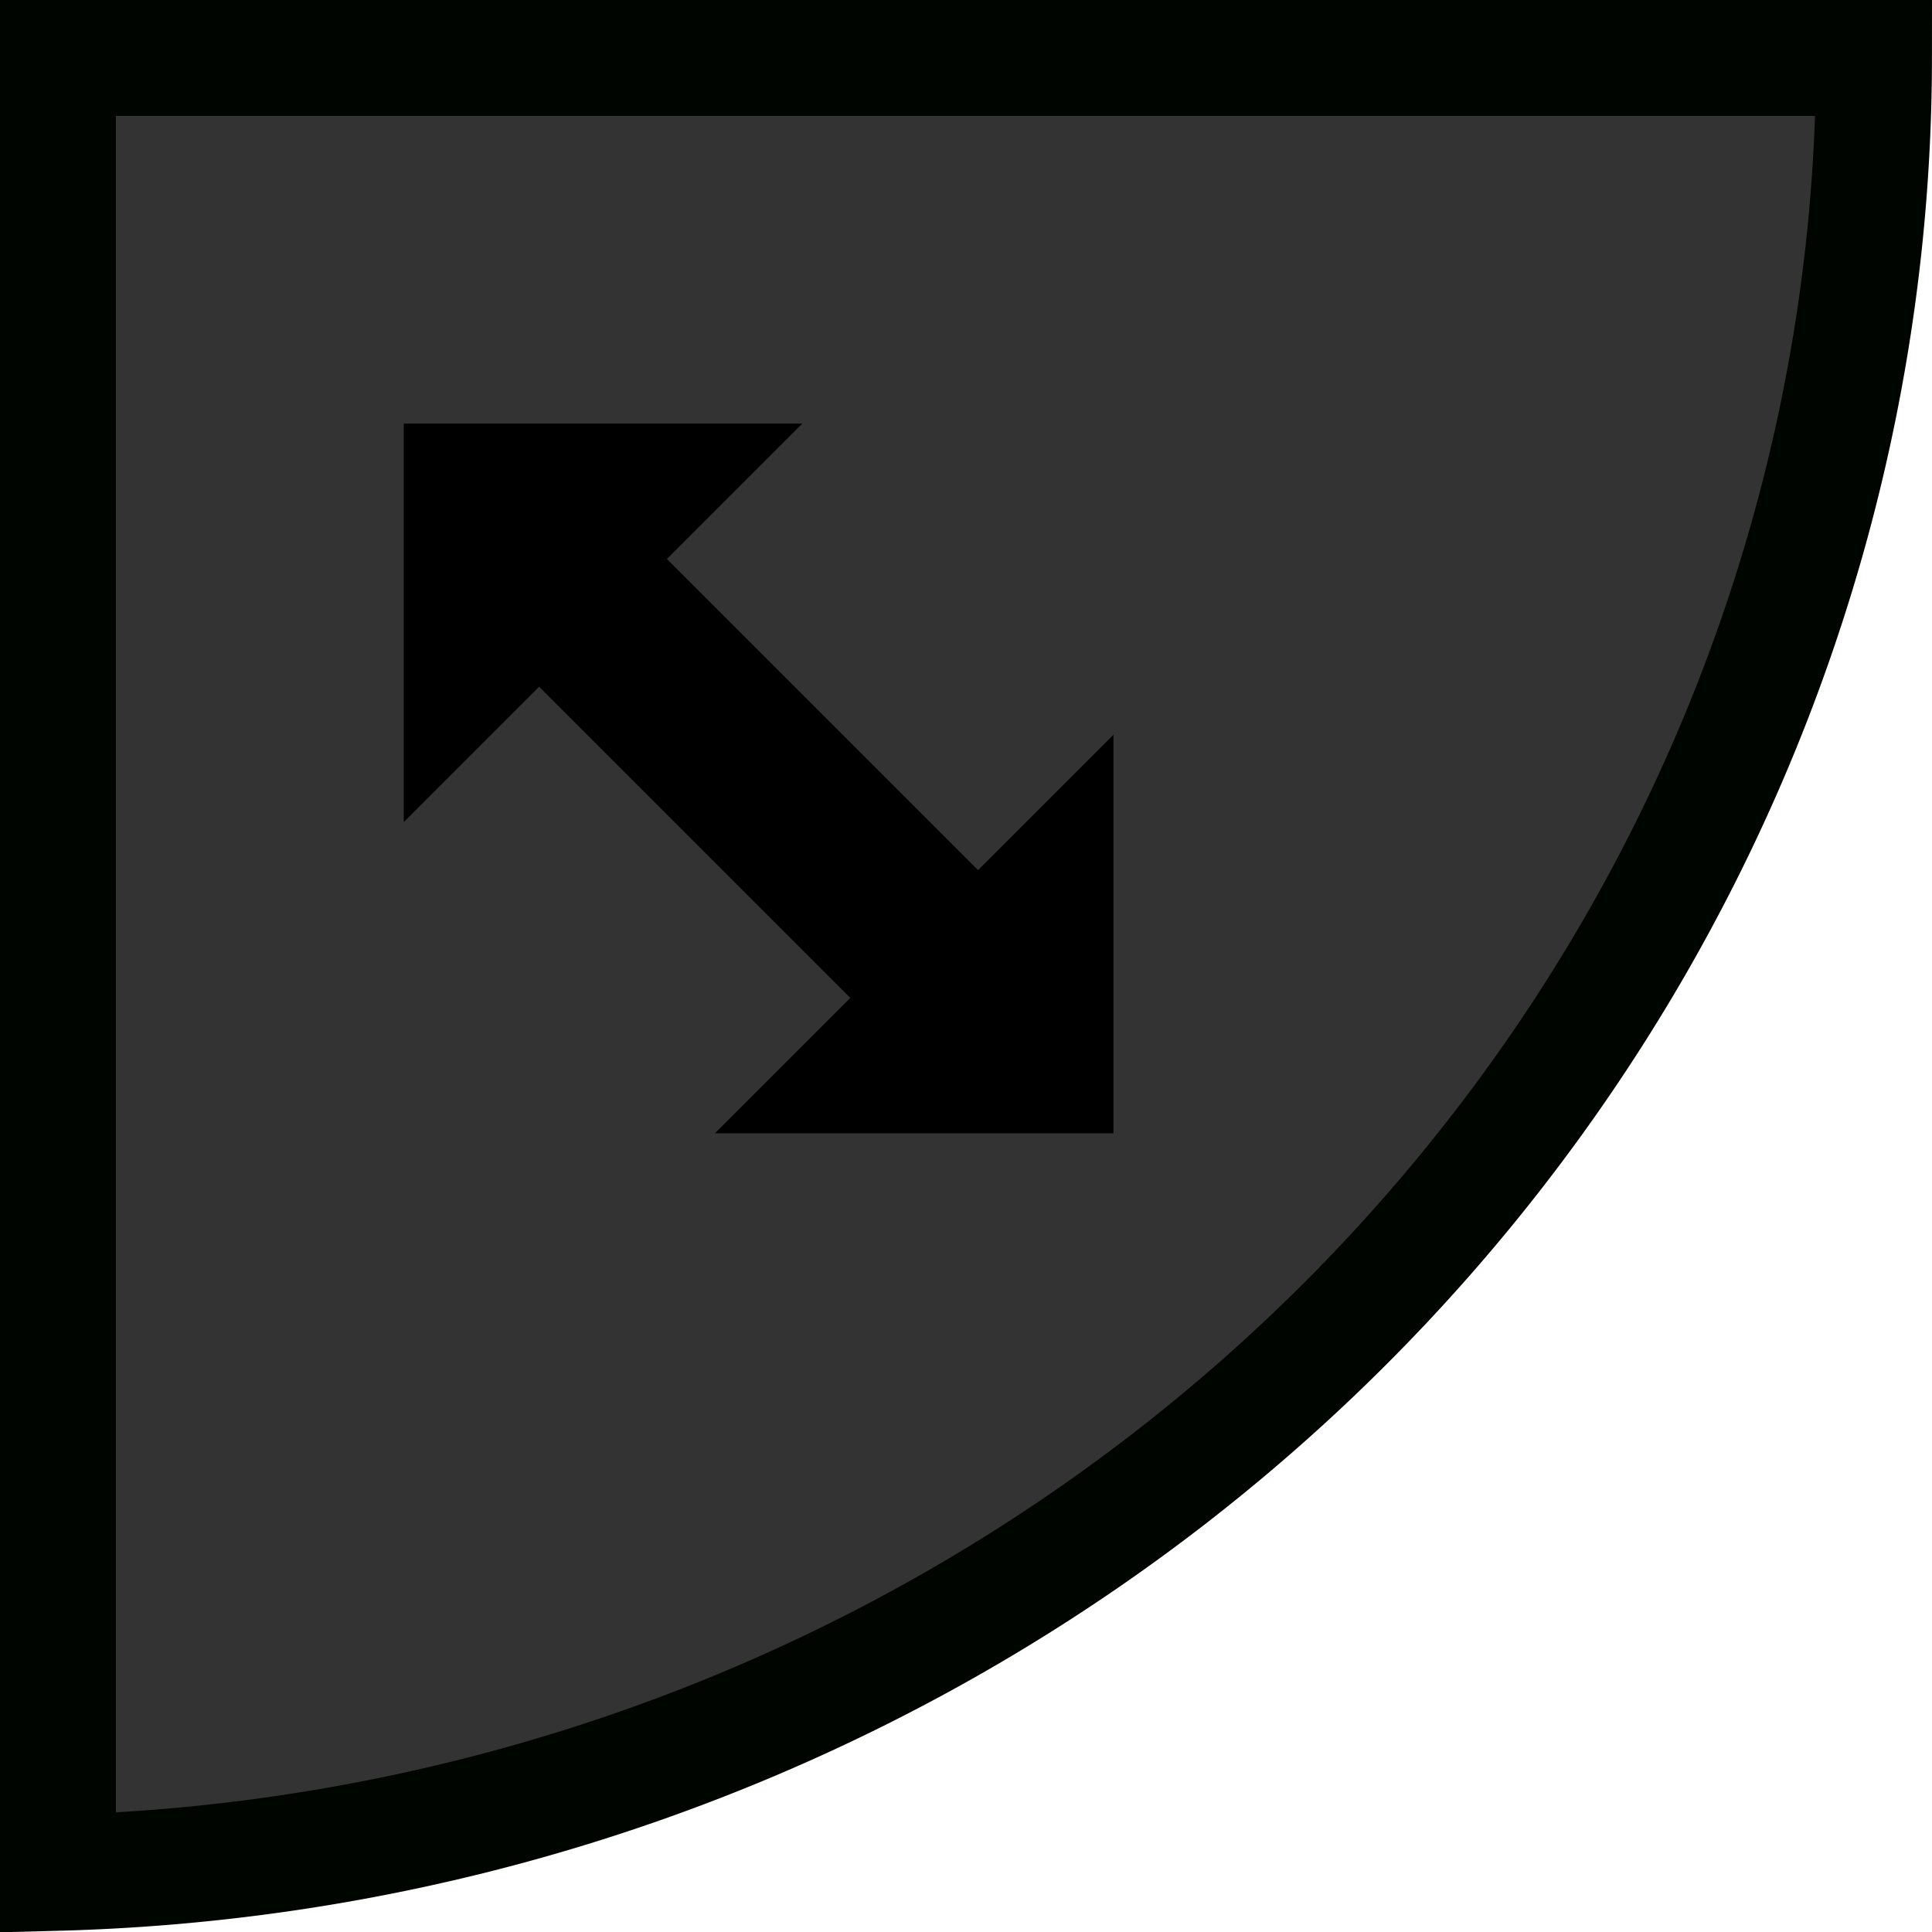 <?xml version="1.0" encoding="UTF-8" standalone="no"?>
<svg
   inkscape:export-ydpi="96"
   inkscape:export-xdpi="96"
   inkscape:export-filename="UIExpander-Dark.png"
   sodipodi:docname="UIExpander-Dark.svg"
   inkscape:version="1.2 (dc2aedaf03, 2022-05-15)"
   id="svg1397"
   version="1.1"
   viewBox="0 0 100 100"
   height="100mm"
   width="100mm"
   xmlns:inkscape="http://www.inkscape.org/namespaces/inkscape"
   xmlns:sodipodi="http://sodipodi.sourceforge.net/DTD/sodipodi-0.dtd"
   xmlns:xlink="http://www.w3.org/1999/xlink"
   xmlns="http://www.w3.org/2000/svg"
   xmlns:svg="http://www.w3.org/2000/svg"
   xmlns:rdf="http://www.w3.org/1999/02/22-rdf-syntax-ns#"
   xmlns:cc="http://creativecommons.org/ns#"
   xmlns:dc="http://purl.org/dc/elements/1.1/">
  <defs
     id="defs1391">
    <marker
       inkscape:isstock="true"
       style="overflow:visible"
       id="Arrow1Lstart"
       refX="0.0"
       refY="0.0"
       orient="auto"
       inkscape:stockid="Arrow1Lstart">
      <path
         transform="scale(0.8) translate(12.5,0)"
         style="fill-rule:evenodd;stroke:#000000;stroke-width:1.0pt"
         d="M 0.0,0.0 L 5.0,-5.0 L -12.5,0.0 L 5.0,5.0 L 0.0,0.0 z "
         id="path2844" />
    </marker>
    <linearGradient
       id="linearGradient3996"
       inkscape:swatch="solid">
      <stop
         style="stop-color:#333333;stop-opacity:1;"
         offset="0"
         id="stop3994" />
    </linearGradient>
    <linearGradient
       inkscape:collect="always"
       xlink:href="#linearGradient3996"
       id="linearGradient2609"
       x1="833.111"
       y1="311.907"
       x2="869.905"
       y2="311.907"
       gradientUnits="userSpaceOnUse"
       gradientTransform="matrix(2.626,0,0,2.556,-2186.142,-747.135)" />
  </defs>
  <sodipodi:namedview
     inkscape:window-maximized="1"
     inkscape:window-y="-8"
     inkscape:window-x="-8"
     inkscape:window-height="1017"
     inkscape:window-width="1920"
     showgrid="false"
     inkscape:document-rotation="0"
     inkscape:current-layer="layer1"
     inkscape:document-units="mm"
     inkscape:cy="183.57143"
     inkscape:cx="2.8571429"
     inkscape:zoom="1.4"
     inkscape:pageshadow="2"
     inkscape:pageopacity="0.0"
     borderopacity="1.0"
     bordercolor="#666666"
     pagecolor="#ffffff"
     id="base"
     inkscape:pagecheckerboard="0"
     inkscape:showpageshadow="2"
     inkscape:deskcolor="#d1d1d1" />
  <g
     id="layer1"
     inkscape:groupmode="layer"
     inkscape:label="Layer 1">
    <path
       id="path2393"
       style="fill:url(#linearGradient2609);fill-opacity:1;stroke:#000500;stroke-width:6;stroke-miterlimit:4;stroke-dasharray:none;paint-order:fill markers stroke"
       d="M 3,3 V 96.936 A 96.624,94.031 0 0 0 96.998,3 Z" />
    <path
       id="rect302"
       style="fill:#000000;fill-opacity:1;stroke:#333333;stroke-width:1.8;stroke-linecap:round;stroke-linejoin:miter;stroke-dasharray:none;stroke-opacity:1;paint-order:fill markers stroke"
       d="m 19.998,21.024 v 23.701 l 7.908,-7.908 14.833,14.833 -7.908,7.908 H 58.532 V 35.857 L 50.624,43.765 35.791,28.932 43.699,21.024 Z" />
    <g
       id="g2029"
       transform="rotate(90,39.265,40.291)">
      <path
         id="rect302-4"
         style="fill:#000000;fill-opacity:1;stroke:none;stroke-width:2;stroke-linecap:round;stroke-linejoin:round;paint-order:fill markers stroke"
         d="m 30.637,147.98 23.701,23.701 v -23.701 z" />
      <path
         id="rect302-7-9"
         style="fill:#000000;fill-opacity:1;stroke:none;stroke-width:2;stroke-linecap:round;stroke-linejoin:round;paint-order:fill markers stroke"
         d="m 39.505,186.514 -23.701,-23.701 v 23.701 z" />
      <rect
         style="fill:#000000;fill-opacity:1;stroke:none;stroke-width:2;stroke-linecap:round;stroke-linejoin:round;paint-order:fill markers stroke"
         id="rect1134-6"
         width="11.15"
         height="29.671"
         x="-148.635"
         y="-108.298"
         transform="rotate(-135)" />
    </g>
  </g>
</svg>
